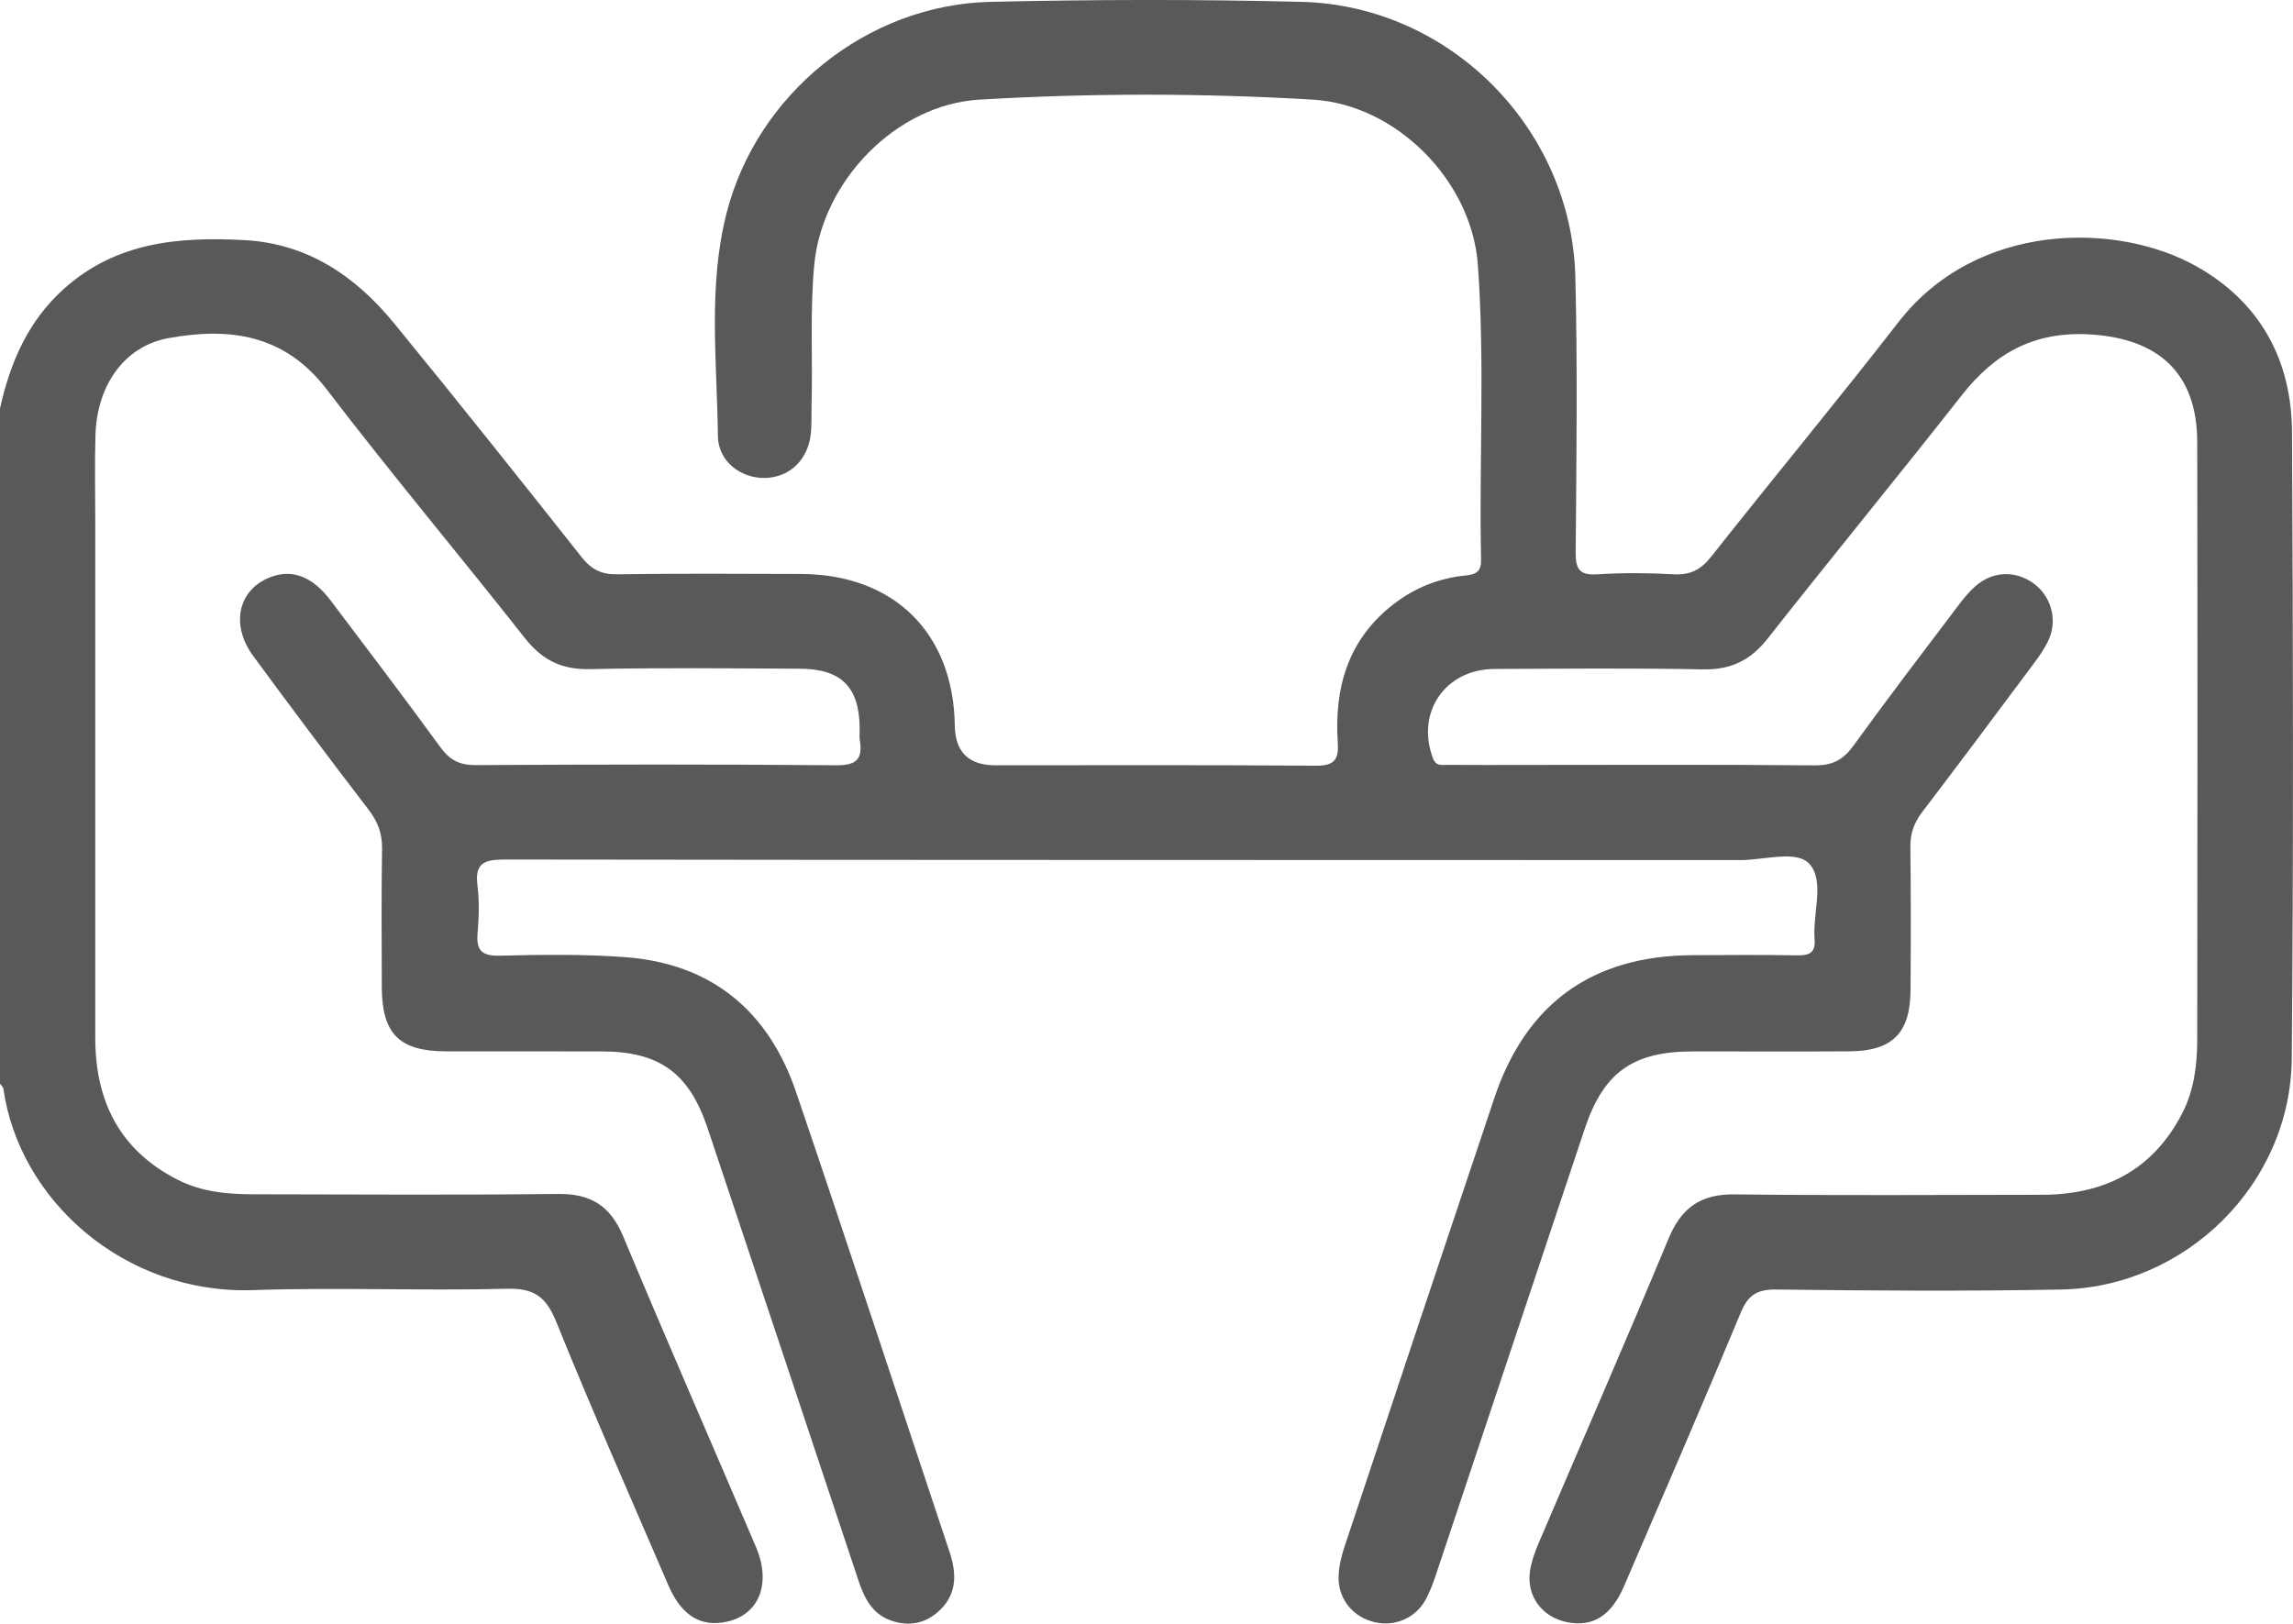 <?xml version="1.0" encoding="UTF-8"?>
<svg id="Layer_2" data-name="Layer 2" xmlns="http://www.w3.org/2000/svg" viewBox="0 0 27.296 19.337">
  <defs>
    <style>
      .cls-1 {
        fill: #58595b;
        stroke-width: 0px;
      }
    </style>
  </defs>
  <g id="Layer_1-2" data-name="Layer 1">
    <path class="cls-1" d="m0,4.862c.122-.546.333-1.04.763-1.425.621-.556,1.367-.62,2.146-.578.756.041,1.324.43,1.783.991.754.921,1.494,1.852,2.233,2.785.116.146.234.206.423.203.728-.011,1.457-.006,2.185-.004,1.109.003,1.817.702,1.833,1.806q.007.472.484.472c1.27-0,2.54-.005,3.811.005.216.002.278-.066.264-.272-.044-.655.121-1.232.666-1.653.253-.195.539-.308.854-.34.127-.013.189-.045.186-.19-.025-1.172.047-2.345-.039-3.515-.074-.995-.97-1.903-1.966-1.961-1.321-.078-2.645-.078-3.966 0-.994.059-1.872.969-1.967,1.965-.053.559-.017,1.118-.032,1.677-.003.107.002.214-.007.319-.028.321-.248.537-.548.544-.283.006-.557-.196-.56-.497-.01-.885-.12-1.779.102-2.652C9.009,1.118,10.319.056,11.79.022c1.234-.028,2.47-.031,3.704 0,1.764.044,3.215,1.507,3.259,3.275.027,1.092.013,2.185.004,3.277-.002.207.048.278.262.264.301-.019.604-.017.905-0.0.198.011.323-.055.447-.211.737-.934,1.498-1.85,2.227-2.79.934-1.206,2.607-1.194,3.545-.668.761.427,1.137,1.116,1.141,1.976.013,2.487.019,4.974-.003,7.461-.013,1.489-1.259,2.721-2.748,2.748-1.128.021-2.256.014-3.384-0-.232-.003-.339.062-.428.277-.452,1.089-.922,2.171-1.388,3.254-.152.353-.37.488-.672.431-.304-.058-.495-.313-.447-.617.018-.112.058-.223.103-.328.515-1.207,1.041-2.41,1.545-3.622.154-.37.382-.533.788-.528,1.217.015,2.434.006,3.651.005.745-0,1.323-.288,1.675-.968.143-.276.179-.575.18-.878.003-2.372.004-4.743 0-7.115-.001-.819-.457-1.233-1.271-1.283-.667-.04-1.136.219-1.532.724-.762.971-1.546,1.925-2.309,2.895-.205.261-.439.376-.774.369-.825-.017-1.651-.008-2.477-.005-.591.002-.942.518-.734,1.066.037.096.109.075.174.076.293.003.586.001.879.001,1.164 0,2.327-.006,3.491.005.212.002.34-.068.461-.235.406-.561.826-1.112,1.244-1.664.064-.085.132-.169.211-.238.205-.177.473-.185.687-.031.206.148.289.425.185.665-.045.104-.114.2-.182.292-.44.591-.881,1.181-1.328,1.768-.097.127-.142.255-.14.415.007.568.006,1.137.002,1.705-.003.512-.217.725-.731.728-.622.004-1.244-0-1.865.001-.713.002-1.059.251-1.283.923-.586,1.758-1.172,3.516-1.759,5.273-.039.117-.08.237-.141.343-.131.228-.397.323-.644.245-.24-.076-.397-.288-.385-.544.005-.113.032-.228.068-.337.593-1.784,1.188-3.567,1.786-5.349.378-1.127,1.167-1.694,2.359-1.7.417-.002.835-.005,1.252.002.145.002.214-.036.201-.193-.025-.306.124-.693-.063-.897-.152-.166-.539-.044-.821-.044-4.903-.002-9.806 0-14.71-.007-.248-0-.358.045-.323.314.023.184.017.374.001.559-.017.203.043.277.261.272.497-.012.996-.019,1.491.017,1.033.075,1.711.642,2.039,1.606.62,1.821,1.218,3.65,1.827,5.475.084.253.092.493-.112.692-.167.162-.372.204-.591.124-.221-.081-.313-.268-.383-.48-.595-1.792-1.194-3.583-1.792-5.375-.221-.661-.57-.917-1.26-.919-.622-.002-1.244.001-1.865-.001-.546-.002-.753-.211-.755-.759-.002-.551-.006-1.102.003-1.652.003-.179-.049-.321-.158-.463-.464-.606-.923-1.217-1.375-1.832-.285-.388-.171-.819.238-.952.244-.079.474.014.683.29.439.581.879,1.161,1.308,1.749.111.152.229.212.419.211,1.43-.008,2.86-.011,4.29.002.247.002.318-.076.282-.3-.007-.043-.001-.089-.001-.133-.004-.498-.214-.714-.713-.717-.835-.004-1.67-.013-2.505.005-.337.007-.567-.113-.771-.373-.78-.991-1.592-1.957-2.357-2.959-.502-.656-1.158-.741-1.882-.609-.527.096-.853.561-.87,1.159-.01.346-.002.693-.002,1.039-0,2.043.001,4.086-0,6.129-.001.756.289,1.342.981,1.694.284.145.594.173.906.173,1.208.002,2.416.01,3.624-.004.391-.004.623.144.774.507.516,1.236,1.053,2.462,1.579,3.694.201.47.014.858-.425.905-.268.029-.475-.116-.617-.447-.449-1.043-.908-2.081-1.333-3.133-.122-.302-.263-.406-.593-.397-1.003.026-2.008-.019-3.011.016-1.545.054-2.793-1.079-2.978-2.395-.003-.023-.027-.042-.041-.063-0-2.683-0-5.366-0-8.048Z"/>
  </g>
</svg>